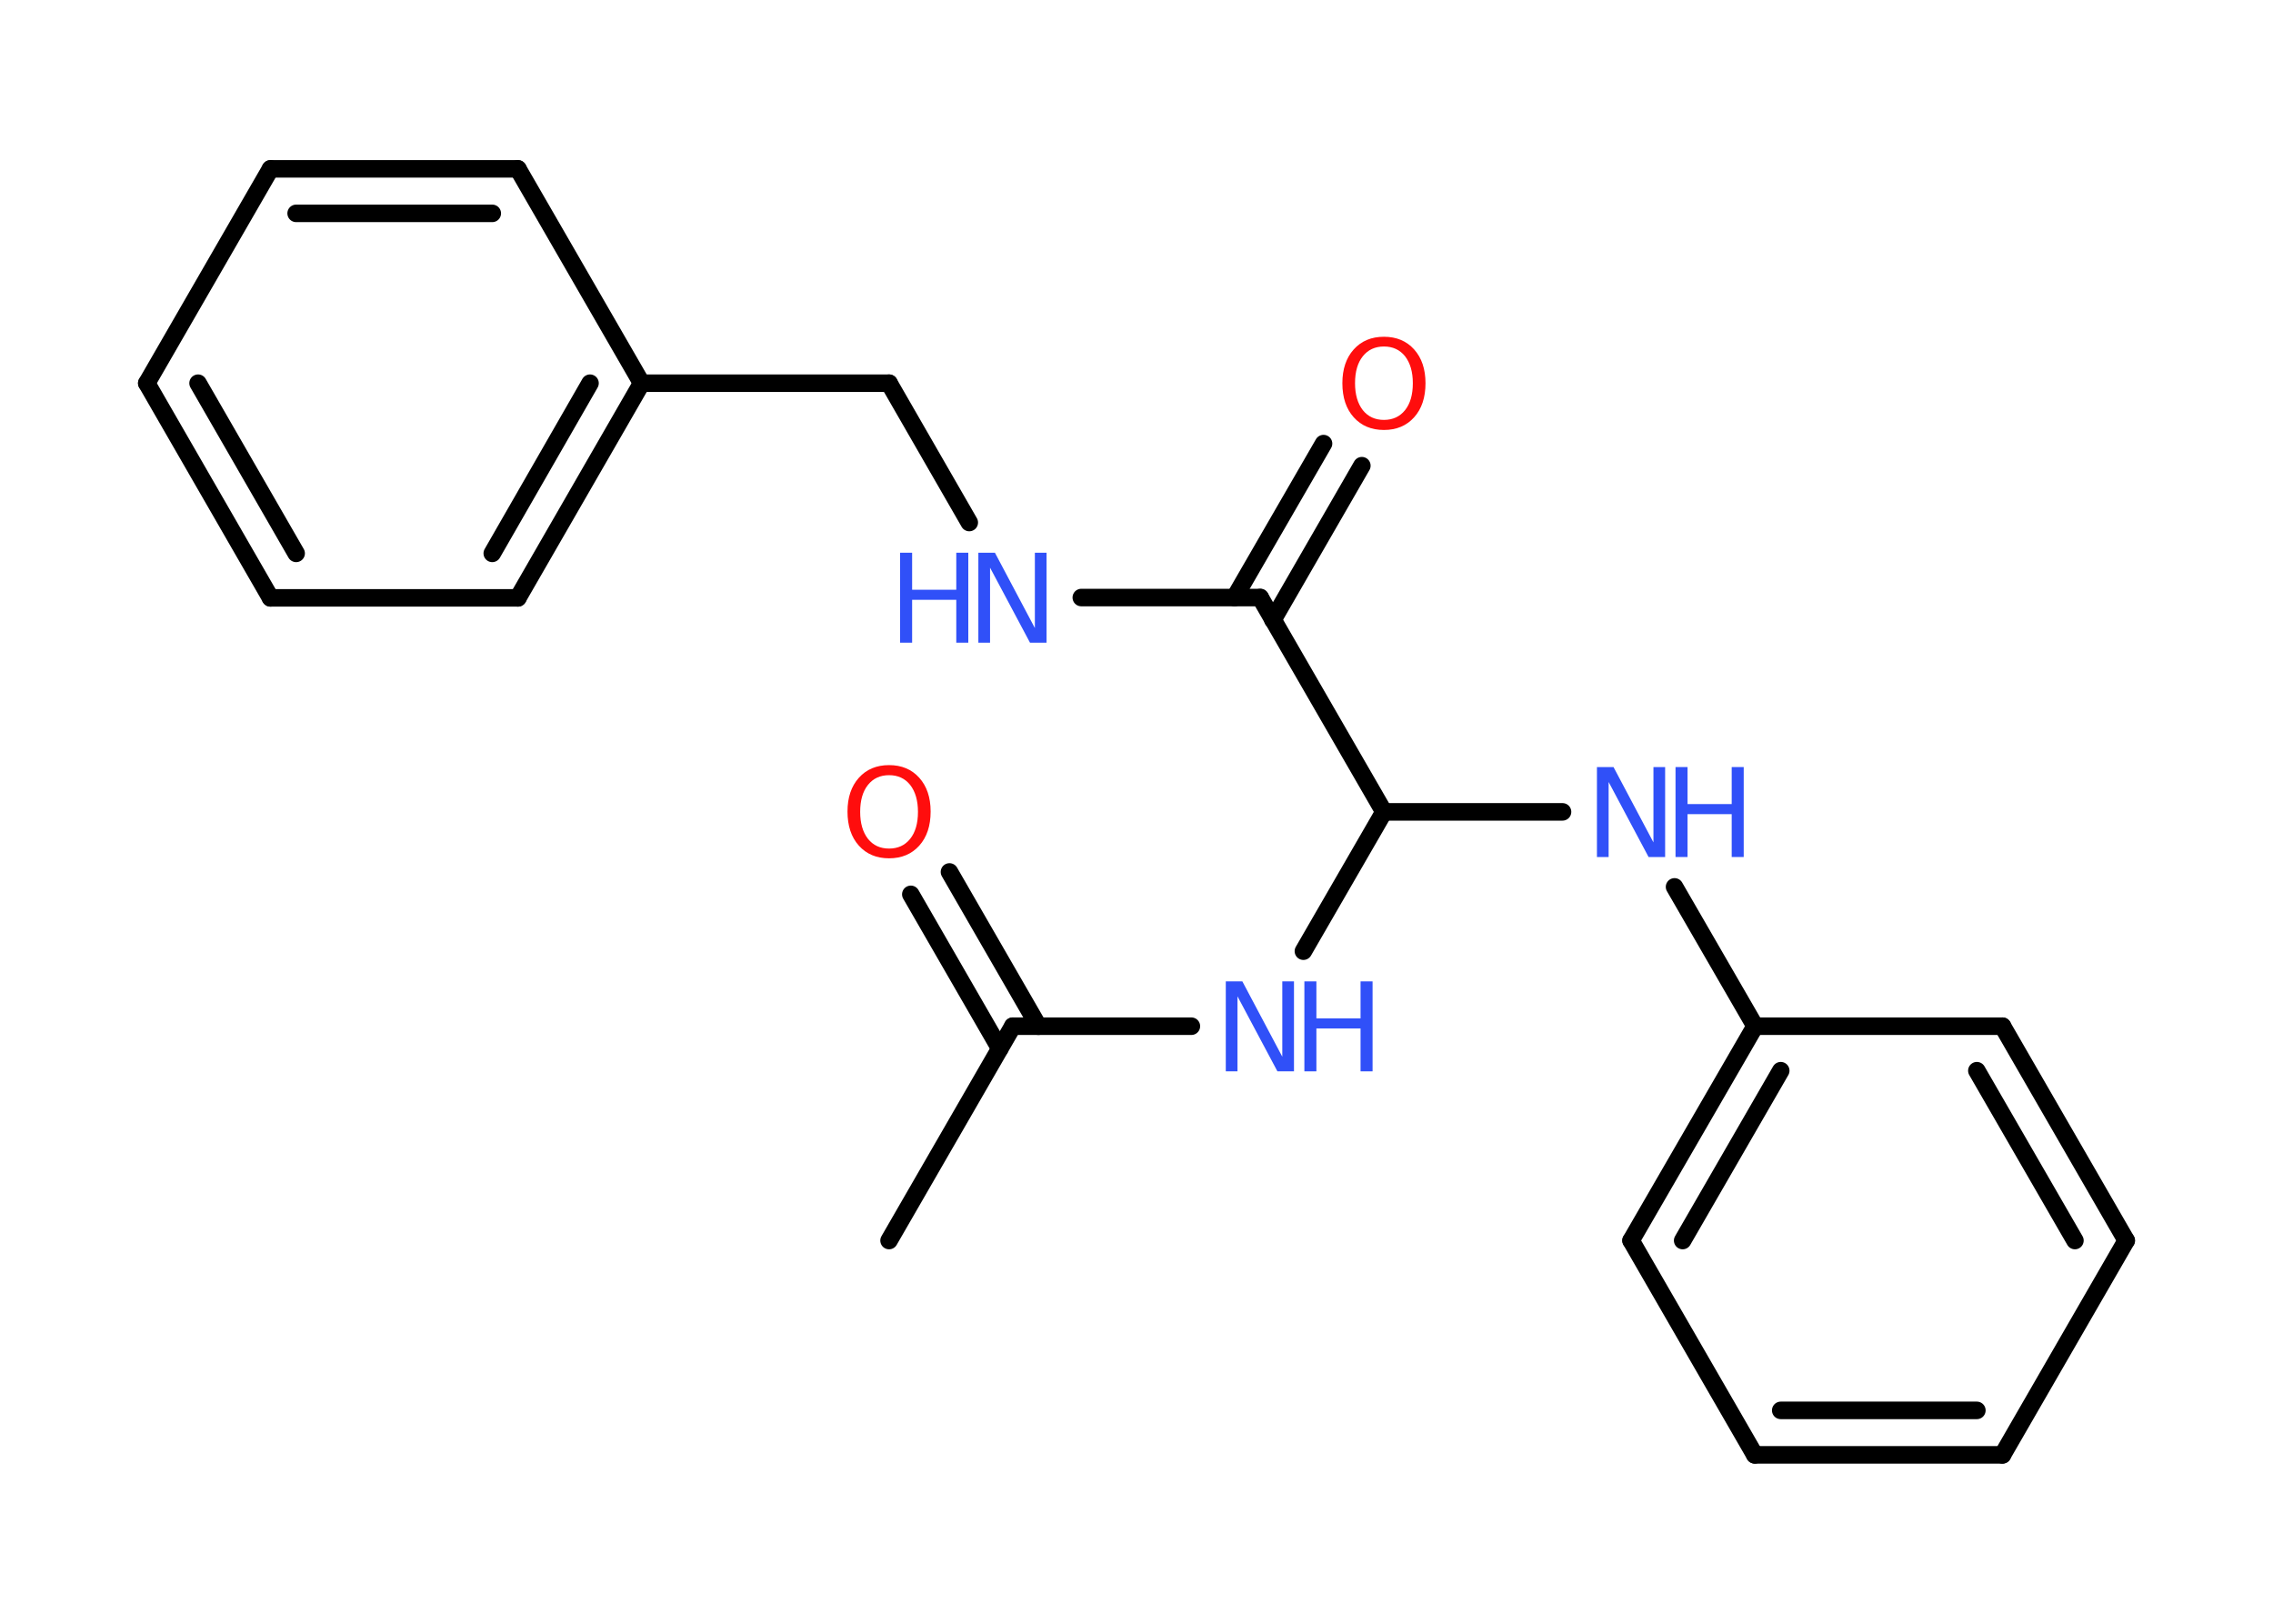 <?xml version='1.0' encoding='UTF-8'?>
<!DOCTYPE svg PUBLIC "-//W3C//DTD SVG 1.1//EN" "http://www.w3.org/Graphics/SVG/1.1/DTD/svg11.dtd">
<svg version='1.2' xmlns='http://www.w3.org/2000/svg' xmlns:xlink='http://www.w3.org/1999/xlink' width='70.0mm' height='50.0mm' viewBox='0 0 70.0 50.0'>
  <desc>Generated by the Chemistry Development Kit (http://github.com/cdk)</desc>
  <g stroke-linecap='round' stroke-linejoin='round' stroke='#000000' stroke-width='.54' fill='#3050F8'>
    <rect x='.0' y='.0' width='70.0' height='50.0' fill='#FFFFFF' stroke='none'/>
    <g id='mol1' class='mol'>
      <line id='mol1bnd1' class='bond' x1='27.38' y1='38.2' x2='31.19' y2='31.6'/>
      <g id='mol1bnd2' class='bond'>
        <line x1='30.79' y1='32.29' x2='28.05' y2='27.54'/>
        <line x1='31.98' y1='31.6' x2='29.24' y2='26.85'/>
      </g>
      <line id='mol1bnd3' class='bond' x1='31.19' y1='31.6' x2='36.69' y2='31.6'/>
      <line id='mol1bnd4' class='bond' x1='40.14' y1='29.29' x2='42.62' y2='25.0'/>
      <line id='mol1bnd5' class='bond' x1='42.62' y1='25.0' x2='48.12' y2='25.0'/>
      <line id='mol1bnd6' class='bond' x1='51.57' y1='27.31' x2='54.05' y2='31.6'/>
      <g id='mol1bnd7' class='bond'>
        <line x1='54.05' y1='31.6' x2='50.23' y2='38.2'/>
        <line x1='54.84' y1='32.97' x2='51.82' y2='38.2'/>
      </g>
      <line id='mol1bnd8' class='bond' x1='50.23' y1='38.2' x2='54.04' y2='44.8'/>
      <g id='mol1bnd9' class='bond'>
        <line x1='54.04' y1='44.8' x2='61.67' y2='44.8'/>
        <line x1='54.84' y1='43.43' x2='60.88' y2='43.43'/>
      </g>
      <line id='mol1bnd10' class='bond' x1='61.67' y1='44.8' x2='65.48' y2='38.2'/>
      <g id='mol1bnd11' class='bond'>
        <line x1='65.48' y1='38.2' x2='61.67' y2='31.6'/>
        <line x1='63.9' y1='38.2' x2='60.88' y2='32.97'/>
      </g>
      <line id='mol1bnd12' class='bond' x1='54.05' y1='31.6' x2='61.67' y2='31.6'/>
      <line id='mol1bnd13' class='bond' x1='42.62' y1='25.0' x2='38.81' y2='18.4'/>
      <g id='mol1bnd14' class='bond'>
        <line x1='38.02' y1='18.4' x2='40.76' y2='13.66'/>
        <line x1='39.2' y1='19.09' x2='41.94' y2='14.34'/>
      </g>
      <line id='mol1bnd15' class='bond' x1='38.81' y1='18.4' x2='33.3' y2='18.4'/>
      <line id='mol1bnd16' class='bond' x1='29.85' y1='16.09' x2='27.38' y2='11.8'/>
      <line id='mol1bnd17' class='bond' x1='27.38' y1='11.8' x2='19.76' y2='11.8'/>
      <g id='mol1bnd18' class='bond'>
        <line x1='15.95' y1='18.41' x2='19.76' y2='11.8'/>
        <line x1='15.16' y1='17.04' x2='18.17' y2='11.8'/>
      </g>
      <line id='mol1bnd19' class='bond' x1='15.95' y1='18.41' x2='8.33' y2='18.41'/>
      <g id='mol1bnd20' class='bond'>
        <line x1='4.52' y1='11.8' x2='8.33' y2='18.41'/>
        <line x1='6.1' y1='11.8' x2='9.12' y2='17.04'/>
      </g>
      <line id='mol1bnd21' class='bond' x1='4.52' y1='11.8' x2='8.33' y2='5.2'/>
      <g id='mol1bnd22' class='bond'>
        <line x1='15.95' y1='5.2' x2='8.33' y2='5.2'/>
        <line x1='15.16' y1='6.57' x2='9.12' y2='6.57'/>
      </g>
      <line id='mol1bnd23' class='bond' x1='19.76' y1='11.8' x2='15.95' y2='5.2'/>
      <path id='mol1atm3' class='atom' d='M27.38 23.87q-.41 .0 -.65 .3q-.24 .3 -.24 .83q.0 .52 .24 .83q.24 .3 .65 .3q.41 .0 .65 -.3q.24 -.3 .24 -.83q.0 -.52 -.24 -.83q-.24 -.3 -.65 -.3zM27.38 23.56q.58 .0 .93 .39q.35 .39 .35 1.04q.0 .66 -.35 1.05q-.35 .39 -.93 .39q-.58 .0 -.93 -.39q-.35 -.39 -.35 -1.05q.0 -.65 .35 -1.04q.35 -.39 .93 -.39z' stroke='none' fill='#FF0D0D'/>
      <g id='mol1atm4' class='atom'>
        <path d='M37.76 30.22h.5l1.23 2.32v-2.32h.36v2.77h-.51l-1.23 -2.31v2.31h-.36v-2.77z' stroke='none'/>
        <path d='M40.17 30.22h.37v1.14h1.36v-1.14h.37v2.77h-.37v-1.32h-1.36v1.32h-.37v-2.77z' stroke='none'/>
      </g>
      <g id='mol1atm6' class='atom'>
        <path d='M49.19 23.62h.5l1.23 2.32v-2.32h.36v2.77h-.51l-1.23 -2.31v2.31h-.36v-2.77z' stroke='none'/>
        <path d='M51.6 23.62h.37v1.14h1.36v-1.14h.37v2.77h-.37v-1.32h-1.36v1.32h-.37v-2.77z' stroke='none'/>
      </g>
      <path id='mol1atm14' class='atom' d='M42.62 10.67q-.41 .0 -.65 .3q-.24 .3 -.24 .83q.0 .52 .24 .83q.24 .3 .65 .3q.41 .0 .65 -.3q.24 -.3 .24 -.83q.0 -.52 -.24 -.83q-.24 -.3 -.65 -.3zM42.62 10.37q.58 .0 .93 .39q.35 .39 .35 1.04q.0 .66 -.35 1.05q-.35 .39 -.93 .39q-.58 .0 -.93 -.39q-.35 -.39 -.35 -1.05q.0 -.65 .35 -1.04q.35 -.39 .93 -.39z' stroke='none' fill='#FF0D0D'/>
      <g id='mol1atm15' class='atom'>
        <path d='M30.14 17.02h.5l1.23 2.32v-2.32h.36v2.77h-.51l-1.23 -2.31v2.31h-.36v-2.77z' stroke='none'/>
        <path d='M27.72 17.02h.37v1.14h1.36v-1.14h.37v2.77h-.37v-1.32h-1.36v1.32h-.37v-2.77z' stroke='none'/>
      </g>
    </g>
  </g>
</svg>
